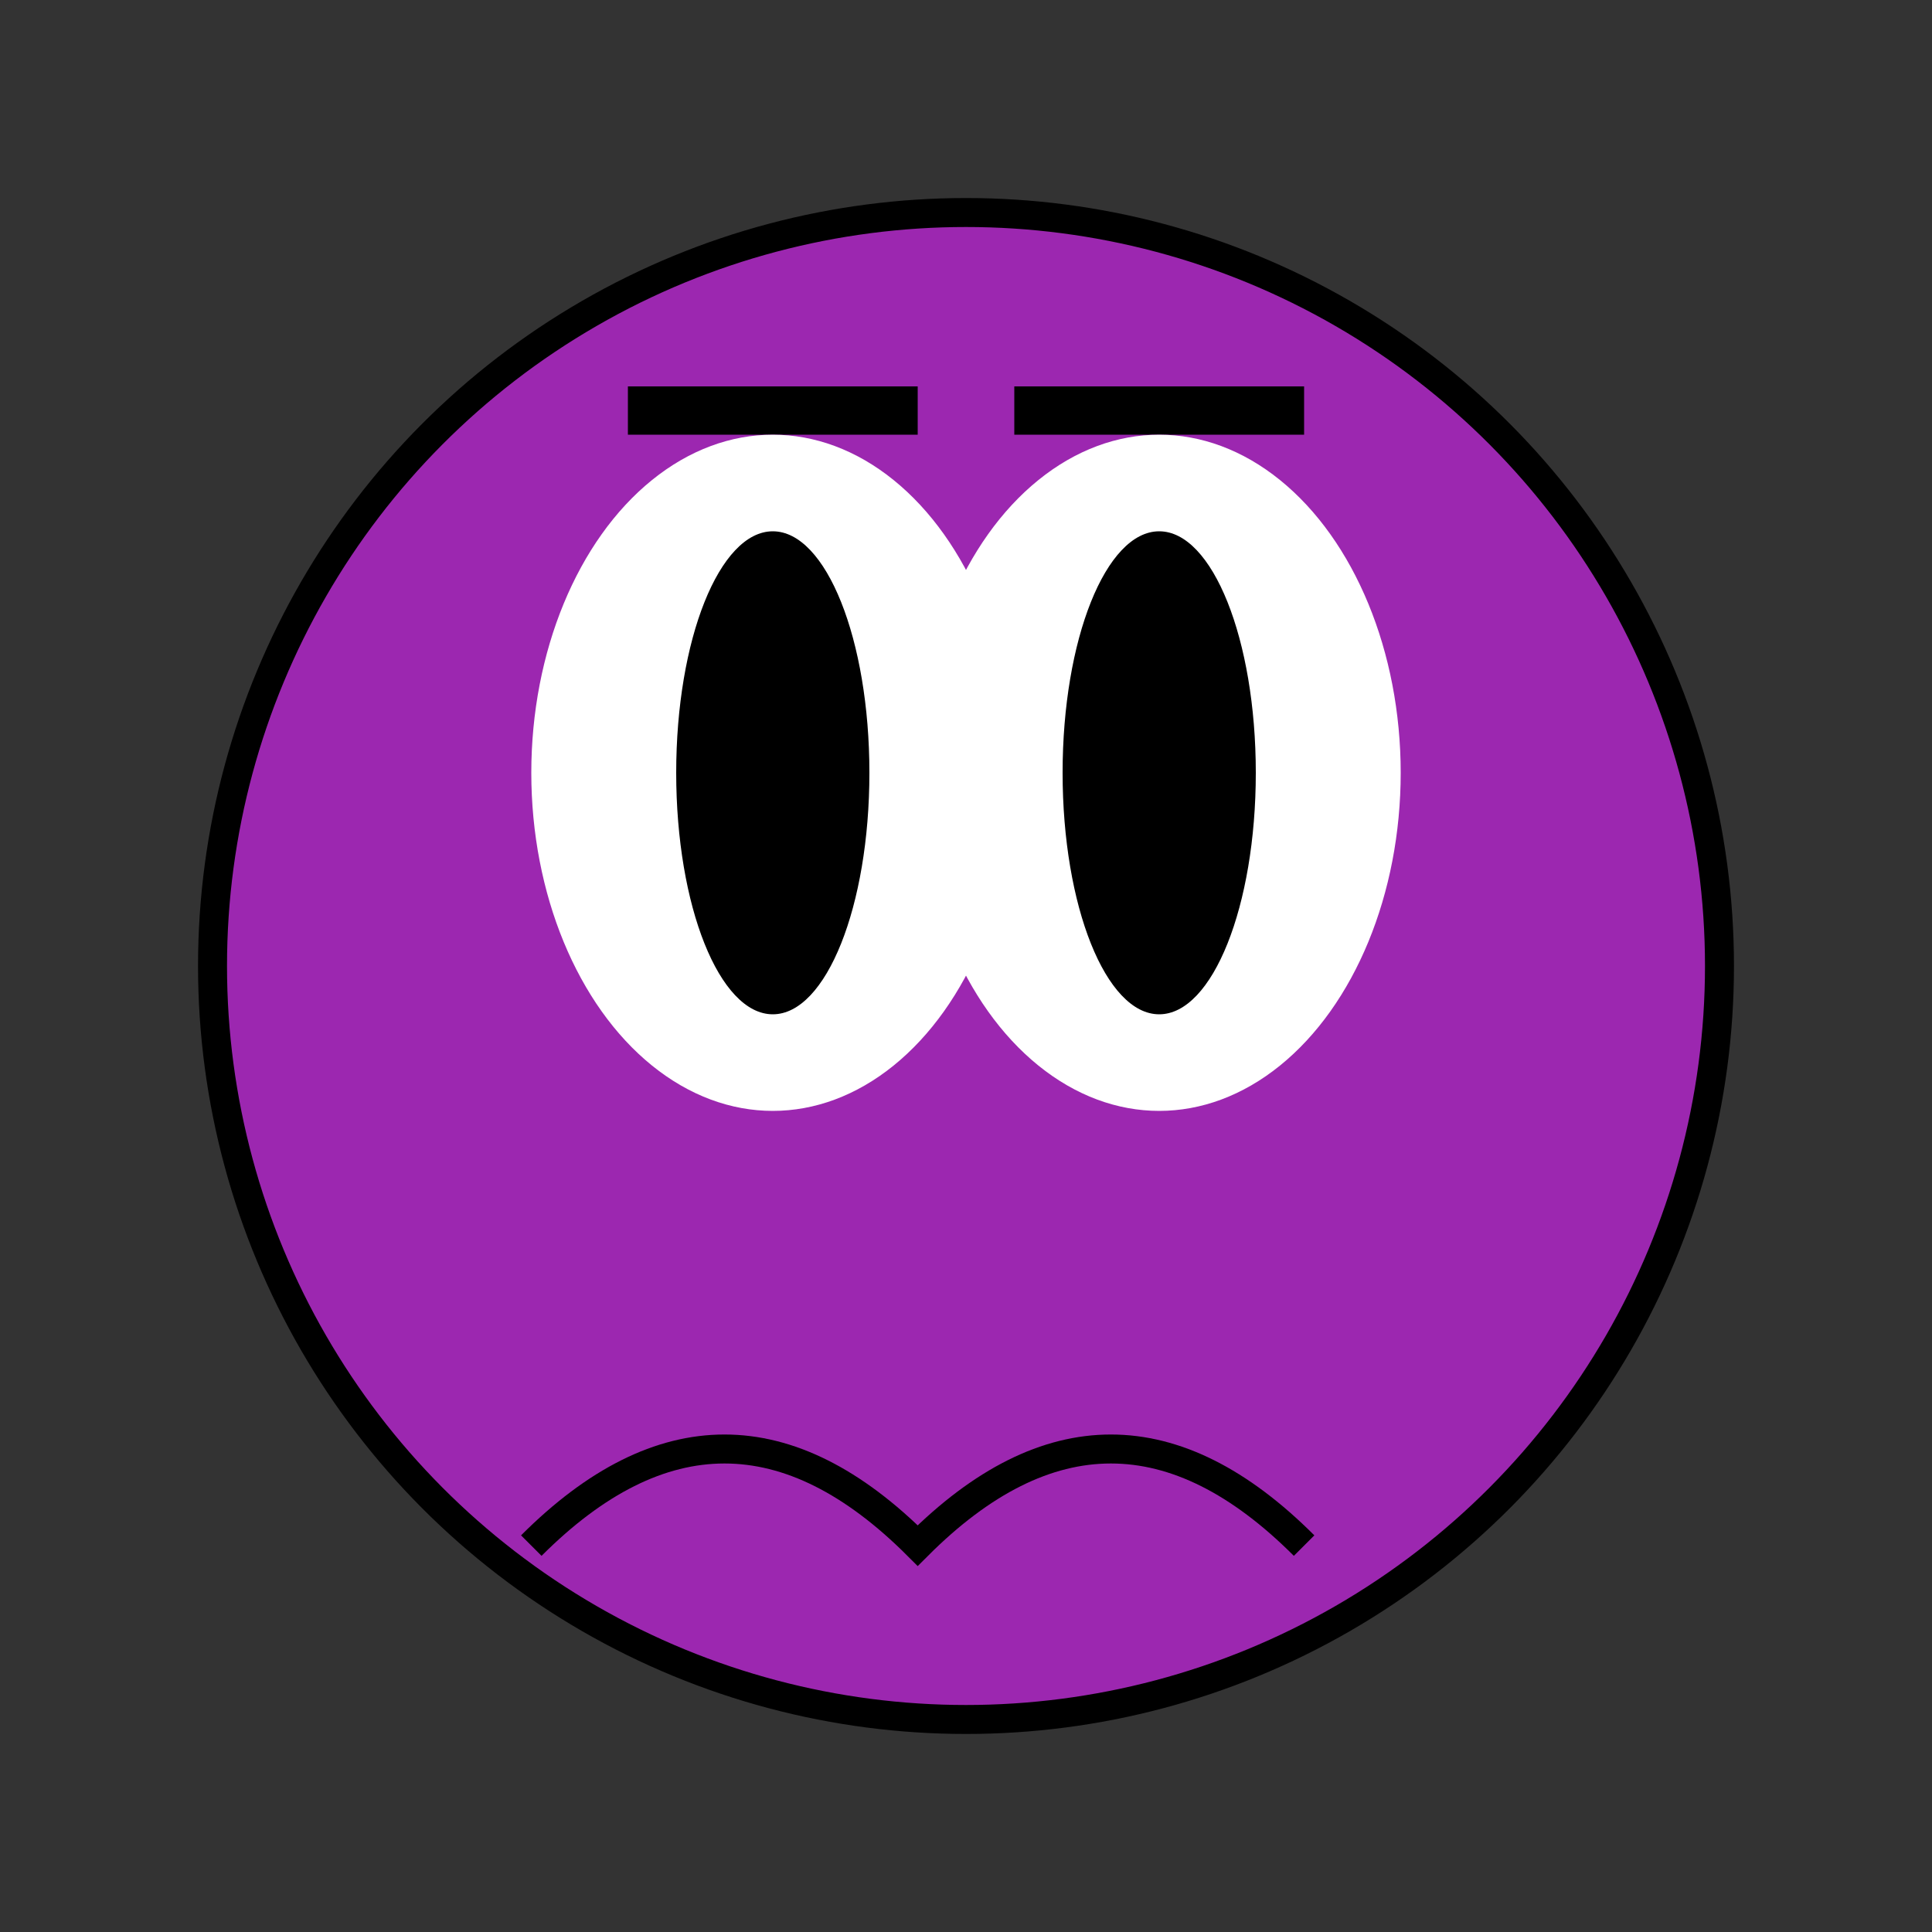 <svg viewBox="0 0 200 200" width="400" height="400" xmlns="http://www.w3.org/2000/svg"><rect x="0" y="0" width="200" height="200" fill="#333333" stroke="none"/><!-- Head --><circle cx="100" cy="100" fill="#9c27b0" r="78" stroke="black" stroke-width="3"/><!-- Eyebrows --><g class="eyebrows"><!-- Left eyebrow --><rect x="65" y="40" width="30" height="5" fill="black" /><!-- Right eyebrow --><rect x="105" y="40" width="30" height="5" fill="black" /></g><!-- Eyes --><g class="eyes"><ellipse cx="80" cy="80" rx="25" ry="35" fill="white" /><ellipse cx="120" cy="80" rx="25" ry="35" fill="white" /><ellipse cx="80" cy="80" rx="10" ry="25" fill="black" /><ellipse cx="120" cy="80" rx="10" ry="25" fill="black" /></g><!-- Mouth --><path d="M55 160 Q75 140, 95 160 Q115 140, 135 160" style="fill:none; stroke:black; stroke-width:3;" /></svg>